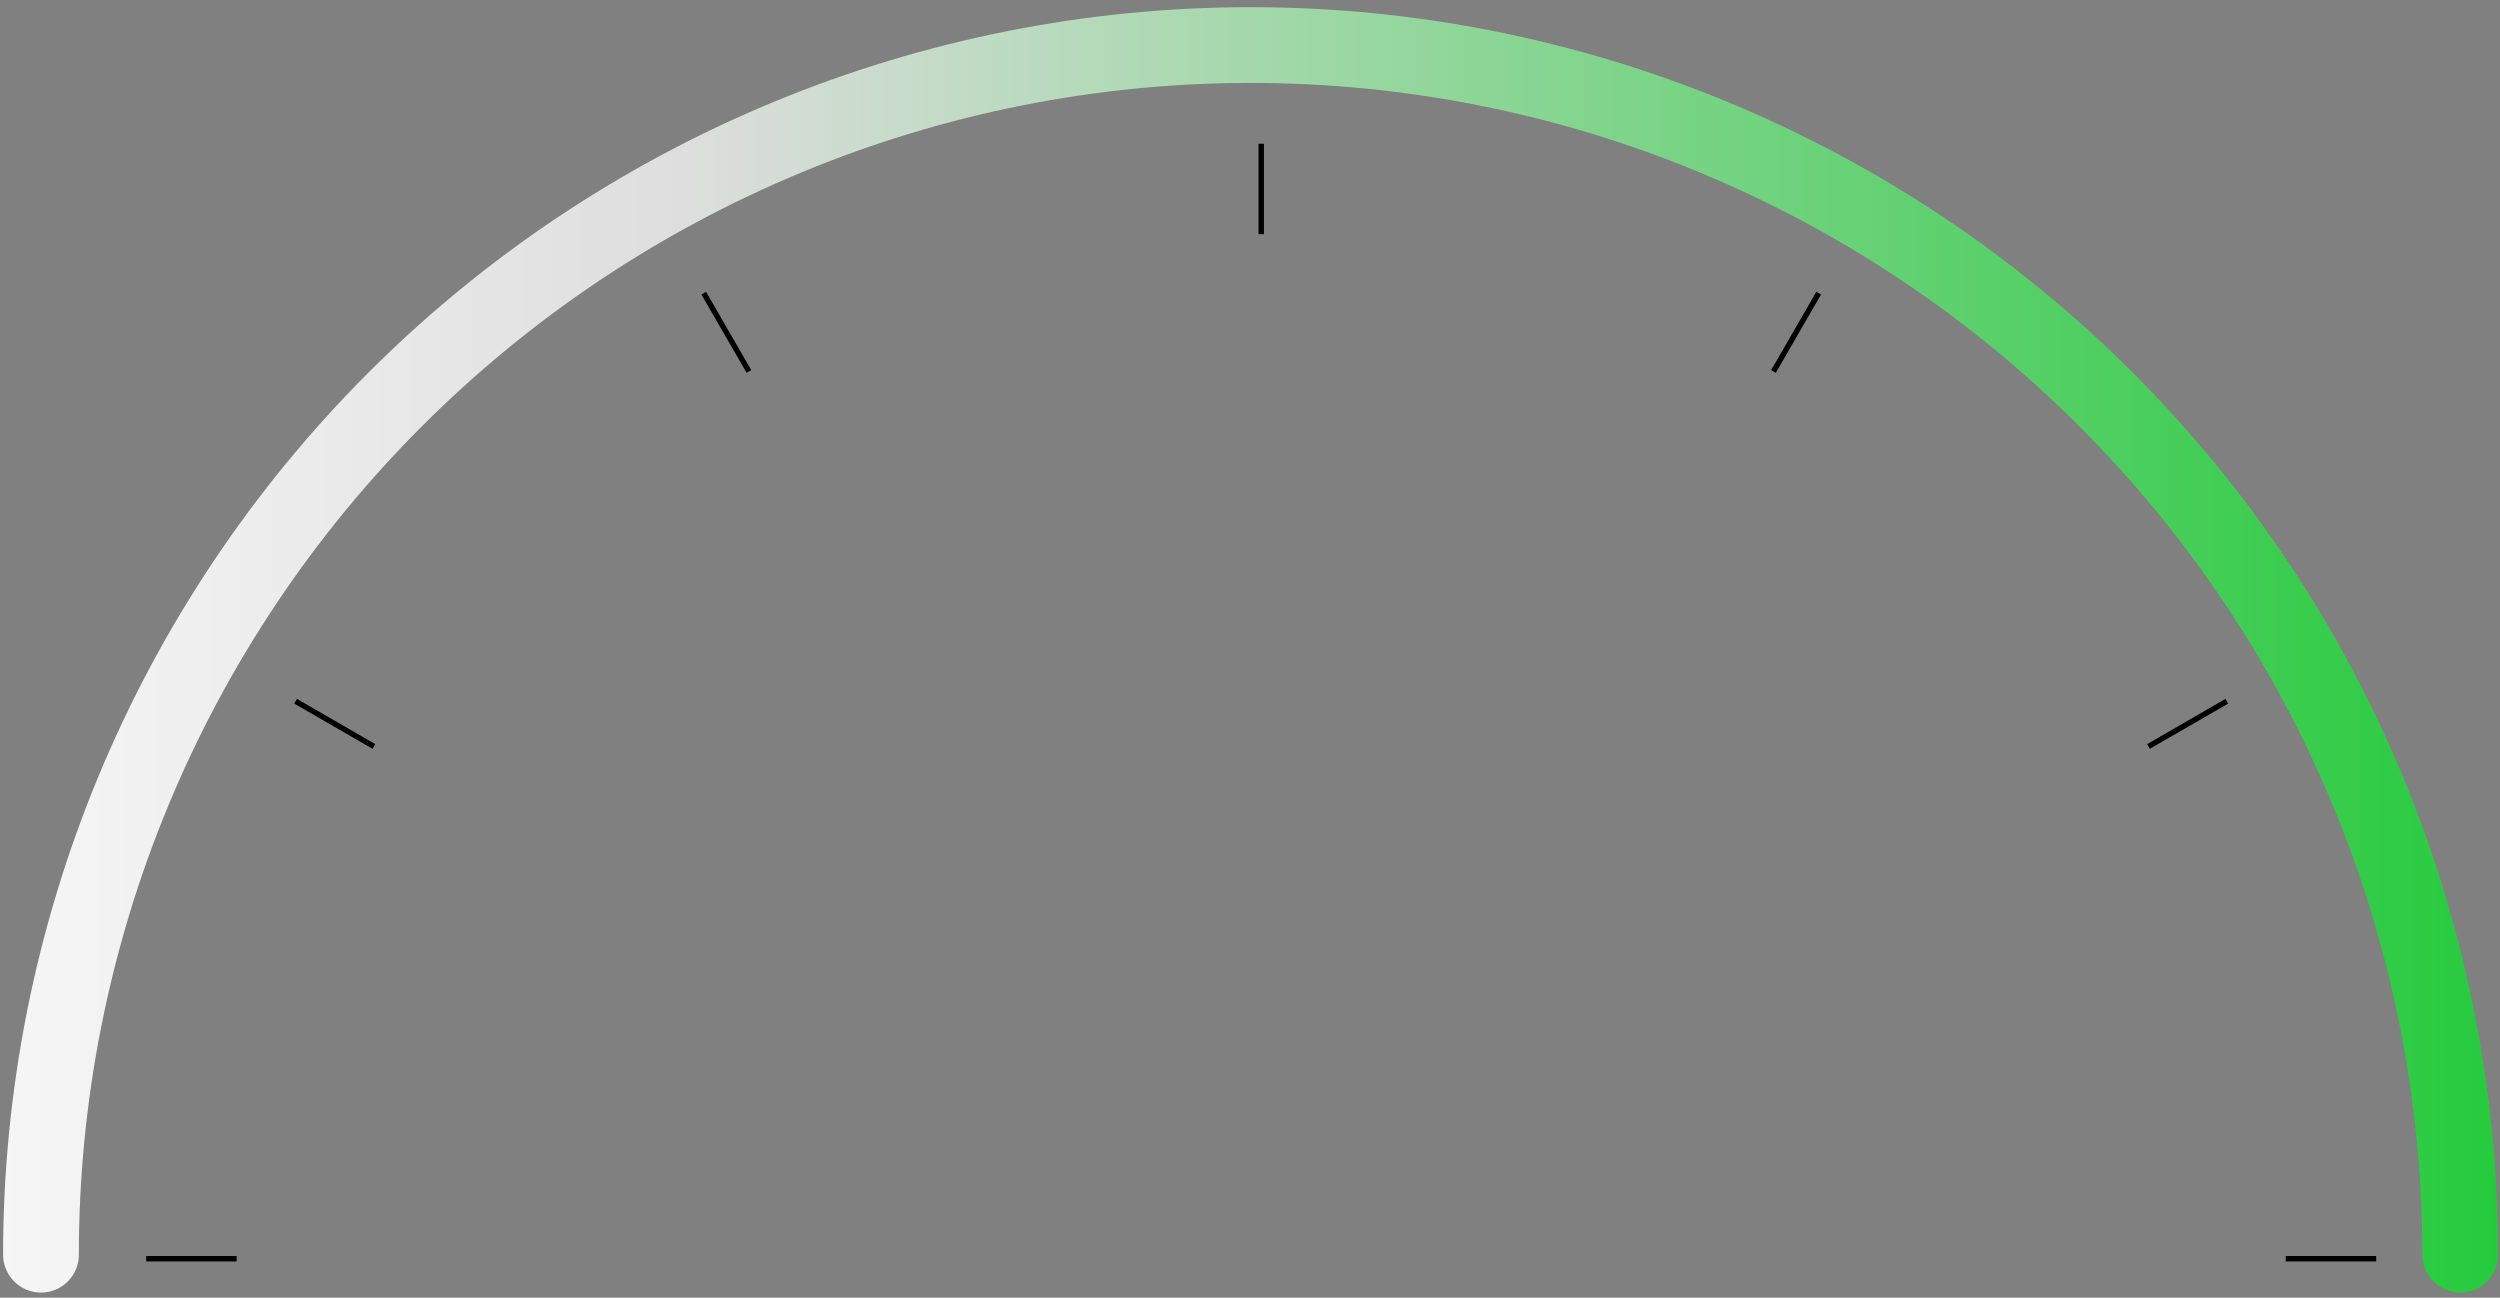 <svg width="341" height="177" viewBox="0 0 341 177" fill="none" xmlns="http://www.w3.org/2000/svg">
<rect x="0" y="0" width="341" height="177" fill="#808080" stroke="none"/>
<path d="M335.578 171.139C335.578 149.472 331.311 128.016 323.019 107.998C314.727 87.98 302.574 69.791 287.252 54.47C271.931 39.149 253.742 26.995 233.724 18.703C213.706 10.412 192.251 6.144 170.583 6.144C148.916 6.144 127.46 10.412 107.442 18.703C87.424 26.995 69.235 39.149 53.914 54.47C38.593 69.791 26.439 87.98 18.147 107.998C9.856 128.016 5.588 149.472 5.588 171.139" stroke="url(#paint0_linear_510_100)" stroke-width="10.333" stroke-linecap="round"/>
<path d="M311.778 171.692H324.113" stroke="black" stroke-width="0.738"/>
<path d="M293.056 101.817L303.739 95.649" stroke="black" stroke-width="0.738"/>
<path d="M241.903 50.665L248.071 39.982" stroke="black" stroke-width="0.738"/>
<path d="M32.279 171.692H19.945" stroke="black" stroke-width="0.738"/>
<path d="M51.001 101.817L40.319 95.649" stroke="black" stroke-width="0.738"/>
<path d="M102.154 50.665L95.987 39.982" stroke="black" stroke-width="0.738"/>
<path d="M172.029 31.941L172.029 19.606" stroke="black" stroke-width="0.738"/>
<defs>
<linearGradient id="paint0_linear_510_100" x1="-35.106" y1="171.139" x2="391.152" y2="171.139" gradientUnits="userSpaceOnUse">
<stop stop-color="white"/>
<stop offset="0.3" stop-color="#DEDEDE"/>
<stop offset="1" stop-color="#00C71C"/>
</linearGradient>
</defs>
</svg>
